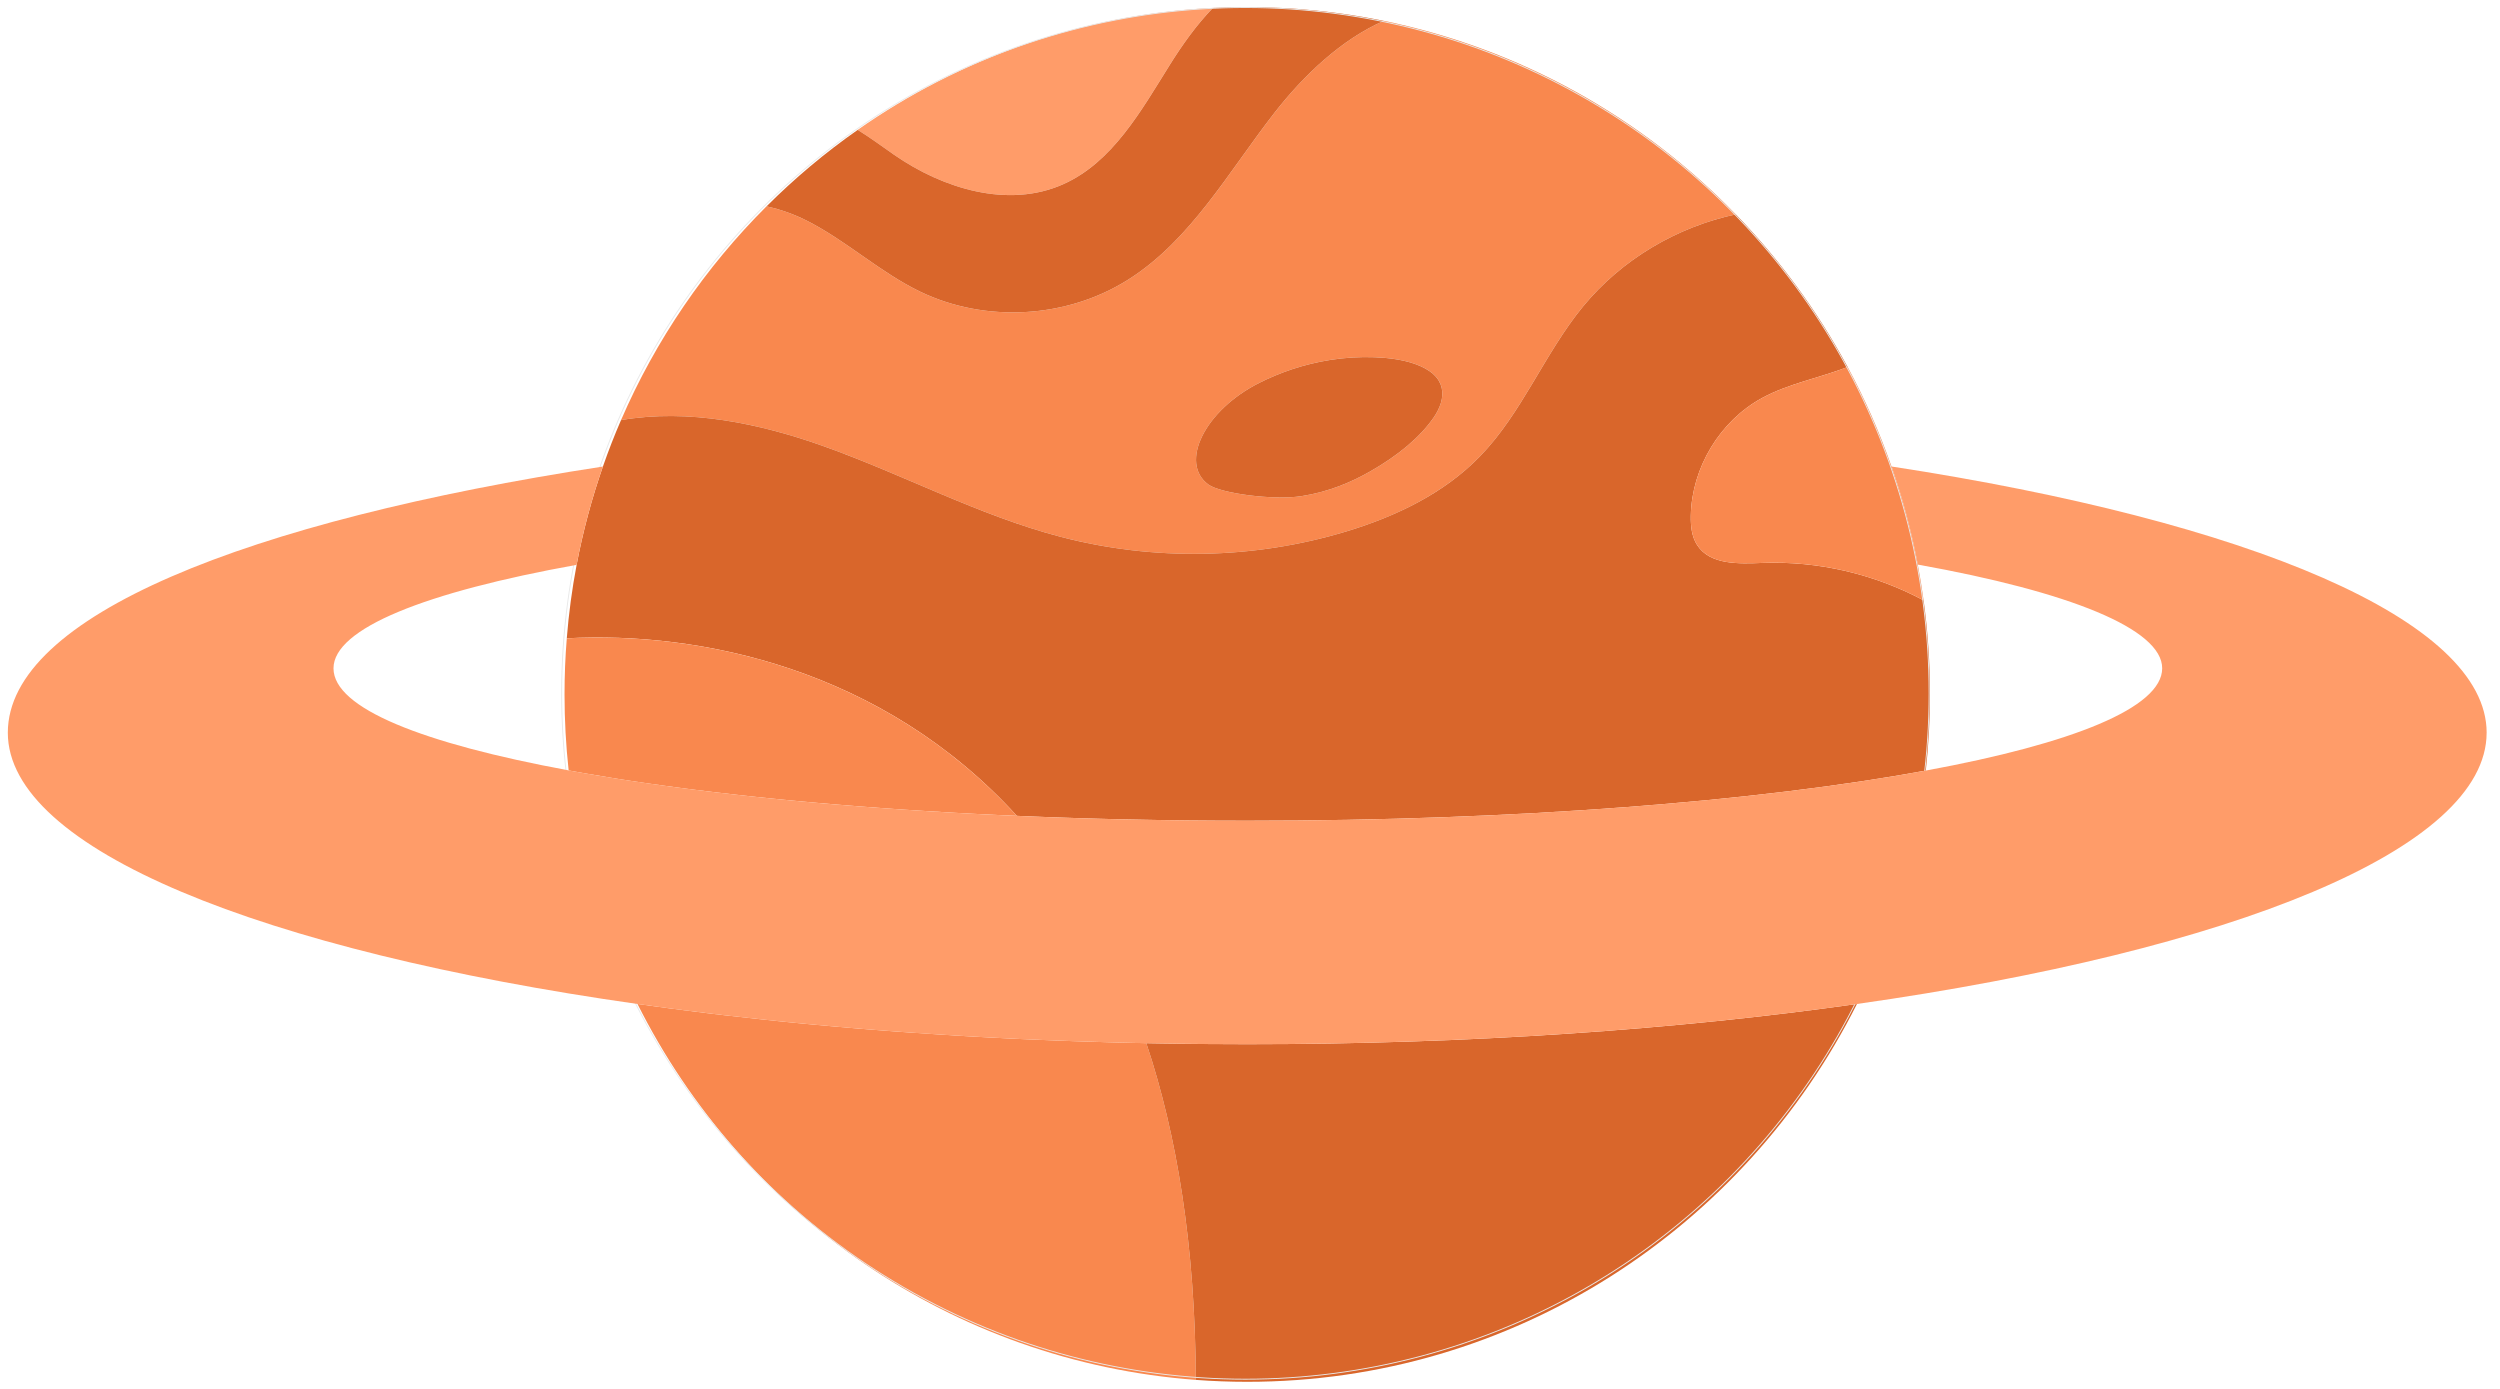 <?xml version="1.0" encoding="UTF-8"?><svg id="Camada_1" xmlns="http://www.w3.org/2000/svg" viewBox="0 0 1800 1000"><defs><style>.cls-1{fill:#d9662b;}.cls-2{fill:#f9884e;}.cls-3{fill:none;stroke:#e8e8e8;stroke-miterlimit:10;stroke-width:.66px;}.cls-4{fill:#ff9c69;}</style></defs><path class="cls-2" d="m861.02,993.53c-176.07-13.19-326.32-119.74-402.04-270.68,16.21,2.31,32.73,4.49,49.54,6.54,4.21.51,8.43,1.01,12.66,1.52,8.77,1.03,17.63,2.01,26.58,2.97,4,.44,8.03.86,12.06,1.28,4.22.44,8.46.86,12.71,1.28,1.95.19,3.88.38,5.82.56,3.28.33,6.58.65,9.88.94,4.97.45,9.97.91,14.97,1.35,4.32.38,8.65.77,13.01,1.12,3.33.28,6.69.56,10.03.82,3.81.31,7.63.61,11.45.89,2.99.24,5.98.47,8.96.68,3.38.24,6.76.49,10.15.73,8.06.56,16.16,1.1,24.28,1.61,4.64.3,9.28.58,13.93.86,4.24.25,8.49.49,12.75.72,5.11.28,10.23.55,15.37.8,3.94.2,7.89.39,11.85.58,3.55.16,7.08.32,10.63.45,1.98.09,3.98.18,5.97.26,2.9.13,5.82.24,8.74.35,1.2.05,2.4.09,3.6.14,2.33.09,4.65.18,6.98.26.45.02.9.03,1.35.05,7.49.26,14.99.51,22.53.72,3.98.13,7.99.23,12,.33,3.04.07,6.1.15,9.16.23,1.02.02,2.05.05,3.07.07.69.01,1.39.01,2.1.03,1.41.02,2.81.05,4.24.09,22.06,66.07,35.23,146.04,35.66,242.44Z"/><path class="cls-1" d="m1337.01,722.85c-80.96,161.4-247.15,272.06-439.02,272.06-12.44,0-24.77-.47-36.98-1.38-.43-96.39-13.6-176.37-35.66-242.44,1.06.02,2.1.05,3.16.07,3,.05,6.02.11,9.05.16,1.67.01,3.36.05,5.04.07.51,0,1.01.02,1.52.02.54.02,1.06.02,1.6.03,2.47.04,4.95.07,7.42.11.62,0,1.23.02,1.86.02,3.77.05,7.54.09,11.3.12,10.53.09,21.09.14,31.7.14,159.6,0,309.41-10.53,439.02-28.98Z"/><path class="cls-2" d="m996.4,15c-30.61,13.4-57.68,39.15-78.74,66.16-32.97,42.29-60.13,91.59-105.36,120.18-44.21,27.96-102.76,31.34-149.85,8.62-28.52-13.74-52.28-35.94-80.4-50.48-9.37-4.84-19.66-8.67-30.18-10.91-43.93,43.86-79.67,96-104.74,153.92,48.39-8.43,99.79,2.26,146.69,19.05,56.97,20.39,110.92,49.49,169.44,64.86,67.29,17.7,139.39,16.39,206-3.74,35.57-10.75,70.31-27.3,96.26-54.04,30.43-31.34,46.48-74.1,74.21-107.89,27.77-33.85,67.46-57.27,110.05-66.4-67.44-69.59-155.09-119.22-253.39-139.33Zm35.82,285.65c-9.59,13.93-25.34,27.26-46.16,39.05-13.05,7.36-28.91,14.38-49.03,17.53-20.14,3.15-58.34-2.01-67.02-8.38-21.15-15.5-2.63-53.44,36.64-73.16,14.13-7.1,31.28-13.45,51.55-16.61,20.26-3.17,43.87-2.72,59.9,2.72,24.88,8.45,23.53,25.14,14.12,38.85Z"/><path class="cls-1" d="m1385,432.27c-35.43-18.97-75.85-28.48-115.98-26.96-17.04.65-37.73,1.55-47.06-12.84-3.96-6.12-4.72-13.76-4.59-21.06.66-34.73,21.04-68.38,51.4-84.89,19-10.34,41.51-14.46,61.53-22.3-21.76-40.35-48.93-77.31-80.52-109.89-42.59,9.13-82.28,32.55-110.05,66.4-27.72,33.79-43.77,76.55-74.21,107.89-25.95,26.74-60.69,43.28-96.26,54.04-66.61,20.13-138.71,21.44-206,3.74-58.52-15.37-112.47-44.47-169.44-64.86-46.9-16.79-98.3-27.48-146.69-19.05-4.74,10.93-9.08,22.09-13.04,33.42-7.97,22.88-14.33,46.5-18.93,70.78-3.28,17.31-5.66,34.96-7.08,52.87,95.53-5.09,227.28,21.67,324.06,127.85,3.72.16,7.46.32,11.19.47.73.03,1.45.05,2.17.09,1.56.05,3.13.13,4.69.18,2.3.09,4.61.17,6.91.26.49.02.99.04,1.5.05,2.34.09,4.7.18,7.05.25,2.26.09,4.53.15,6.81.22,3.16.11,6.34.19,9.52.3,3.19.09,6.39.18,9.58.28.47,0,.92.01,1.39.03,3.44.09,6.88.18,10.32.26,3.46.09,6.91.16,10.39.22,3.47.09,6.95.16,10.44.21,2.62.05,5.23.11,7.85.14,2.62.03,5.27.07,7.89.12,5.26.09,10.54.16,15.86.21,14.12.16,28.38.22,42.75.22,193.6,0,367.7-13.94,488.14-36.11,1.98-18.01,2.99-36.29,2.99-54.82,0-22.98-1.54-45.59-4.57-67.74Z"/><path class="cls-2" d="m732.14,587.41c-.16,0-.31-.02-.47-.02-1.82-.09-3.65-.16-5.45-.24-1.81-.07-3.61-.16-5.42-.24-4.08-.19-8.13-.38-12.18-.59-2.21-.1-4.41-.21-6.6-.33-.69-.03-1.39-.07-2.08-.1-.31-.02-.61-.04-.92-.05-3.49-.19-6.95-.37-10.4-.56-2.21-.12-4.39-.24-6.58-.38-6.77-.4-13.51-.8-20.18-1.24-3.35-.21-6.67-.42-9.99-.65-3.3-.23-6.6-.45-9.88-.68-2.62-.17-5.25-.37-7.85-.56-5.21-.38-10.4-.77-15.55-1.17-.07,0-.12-.02-.19-.02-1.81-.14-3.61-.28-5.42-.44-1.81-.14-3.61-.3-5.4-.44-3.18-.26-6.34-.52-9.48-.79-3.33-.3-6.65-.58-9.95-.87-2.48-.23-4.99-.44-7.45-.68-1.63-.14-3.25-.3-4.88-.45-2.26-.21-4.5-.42-6.74-.63-1.04-.1-2.1-.21-3.14-.31-1.7-.16-3.4-.33-5.11-.51-2.8-.28-5.56-.56-8.32-.84-2.76-.28-5.52-.58-8.25-.86-4.64-.51-9.24-1-13.79-1.52-5.14-.58-10.21-1.17-15.23-1.77-2.36-.28-4.72-.56-7.09-.86-2.35-.28-4.69-.58-7-.87-1.41-.19-2.83-.37-4.24-.54-1.41-.17-2.8-.35-4.19-.54-2.03-.26-4.05-.54-6.06-.8-3.53-.47-7.03-.94-10.49-1.43-2.47-.35-4.93-.7-7.36-1.05-3-.42-5.98-.86-8.93-1.29-2.21-.33-4.39-.66-6.58-1s-4.38-.66-6.53-1.01c-1.44-.23-2.87-.45-4.29-.68-7.14-1.14-14.12-2.31-20.93-3.52-1.35-.23-2.69-.47-4.03-.72-2.71-.47-5.4-.96-8.08-1.45-1.96-17.96-2.97-36.2-2.97-54.67,0-13.62.54-27.11,1.63-40.45,95.53-5.09,227.28,21.67,324.07,127.86Z"/><path class="cls-2" d="m1384.99,432.27c-35.43-18.97-75.85-28.49-115.98-26.97-17.04.65-37.73,1.56-47.05-12.84-3.96-6.12-4.72-13.76-4.59-21.06.66-34.73,21.03-68.38,51.4-84.89,19-10.34,41.51-14.46,61.54-22.3,12.33,22.86,22.91,46.82,31.6,71.68,7.96,22.82,14.3,46.4,18.9,70.62,1.62,8.5,3.02,17.09,4.19,25.74Z"/><path class="cls-4" d="m873.28,5.7c-11.88,12.22-22.13,26.72-31.06,41.01-20.72,33.16-41.24,70.13-76.83,85.97-39.34,17.52-86.22,3.32-121.66-21.25-8.41-5.82-17.18-12.38-26.21-17.93,73.21-51.31,160.95-83.07,255.75-87.81Z"/><path class="cls-1" d="m996.4,15c-30.61,13.4-57.68,39.16-78.74,66.16-32.97,42.29-60.13,91.59-105.36,120.18-44.21,27.96-102.76,31.34-149.85,8.62-28.52-13.75-52.28-35.94-80.4-50.47-9.36-4.84-19.66-8.67-30.17-10.91,20.24-20.2,42.19-38.65,65.66-55.07,9.03,5.54,17.8,12.1,26.21,17.93,35.43,24.57,82.31,38.77,121.66,21.25,35.59-15.84,56.1-52.81,76.83-85.97,8.93-14.29,19.18-28.79,31.06-41.01,8.18-.4,16.43-.61,24.72-.61,33.7,0,66.61,3.41,98.4,9.92Z"/><path class="cls-1" d="m1032.21,300.65c-9.59,13.93-25.34,27.26-46.15,39.05-13.05,7.36-28.92,14.38-49.04,17.53-20.12,3.15-58.33-2.01-67.02-8.38-21.14-15.51-2.63-53.44,36.64-73.16,14.13-7.1,31.29-13.45,51.55-16.6,20.26-3.17,43.88-2.72,59.9,2.72,24.88,8.45,23.53,25.14,14.12,38.85Z"/><ellipse class="cls-3" cx="896.68" cy="499.22" rx="492.29" ry="493.8"/><path class="cls-4" d="m1790.37,527.55c0,83.75-182.66,156.8-453.35,195.31-129.61,18.45-279.42,28.98-439.02,28.98-10.61,0-21.17-.05-31.7-.14-3.77-.03-7.54-.07-11.3-.12-.63,0-1.24-.02-1.86-.02-2.47-.03-4.95-.07-7.42-.11-.54-.01-1.06-.01-1.6-.03-.51,0-1.01-.02-1.52-.02-1.68-.01-3.37-.05-5.04-.07-3.02-.05-6.04-.11-9.05-.16-1.06-.02-2.1-.05-3.16-.07-1.43-.03-2.83-.07-4.24-.09-.71-.02-1.41-.02-2.1-.03-1.03-.02-2.05-.05-3.07-.07-3.06-.09-6.12-.16-9.16-.23-4.01-.1-8.03-.2-12-.33-7.54-.21-15.04-.45-22.53-.72-.45-.02-.9-.03-1.35-.05-2.33-.09-4.65-.17-6.98-.26-1.2-.05-2.4-.09-3.6-.14-2.92-.11-5.84-.22-8.74-.35-1.99-.09-3.99-.18-5.97-.26-3.55-.14-7.08-.3-10.63-.45-3.96-.19-7.9-.38-11.85-.58-5.14-.26-10.26-.52-15.37-.8-4.26-.22-8.51-.47-12.75-.72-4.66-.28-9.3-.56-13.93-.86-8.12-.51-16.22-1.05-24.28-1.61-3.39-.24-6.77-.49-10.15-.73-2.98-.21-5.97-.44-8.96-.68-3.82-.28-7.64-.58-11.45-.89-3.35-.26-6.7-.55-10.03-.82-4.34-.37-8.69-.74-13.01-1.12-5-.44-10.01-.9-14.97-1.35-3.3-.3-6.6-.61-9.88-.94-1.94-.18-3.87-.37-5.82-.56-4.25-.42-8.49-.84-12.71-1.28-4.03-.42-8.06-.84-12.06-1.28-8.95-.96-17.81-1.94-26.58-2.97-4.24-.51-8.46-1.01-12.66-1.52-16.81-2.05-33.33-4.23-49.54-6.54C188.29,684.35,5.63,611.29,5.63,527.55s171.52-152.26,428.45-191.64c-7.97,22.88-14.33,46.5-18.93,70.78-108.65,19.57-175.03,45.75-175.03,74.51s64.06,54.03,169.28,73.47c1.33.25,2.68.49,4.03.74,1.34.24,2.7.48,4.05.72,1.33.24,2.68.49,4.03.72,6.81,1.21,13.79,2.38,20.93,3.51,1.43.23,2.85.45,4.29.68,2.16.35,4.34.68,6.53,1.01,2.18.33,4.38.67,6.58.99,2.96.44,5.93.88,8.93,1.3,2.43.35,4.9.7,7.37,1.05,3.45.49,6.97.96,10.49,1.44,2.01.26,4.03.54,6.06.8,1.39.19,2.78.37,4.19.54,1.41.18,2.83.35,4.24.55,2.31.3,4.66.59,7,.87,2.36.3,4.73.58,7.09.86,5.02.6,10.09,1.19,15.23,1.77,4.55.52,9.15,1.01,13.79,1.52,2.73.28,5.49.57,8.25.86,2.76.3,5.53.57,8.32.84,1.7.18,3.41.35,5.11.51,1.04.11,2.1.21,3.14.32,2.24.21,4.48.42,6.74.63,1.63.15,3.24.31,4.88.45,2.47.24,4.96.45,7.45.68,3.3.3,6.62.58,9.95.88,3.15.26,6.31.53,9.49.78,1.79.14,3.6.3,5.4.44,1.81.16,3.61.3,5.42.43.07,0,.12.02.19.02,5.14.4,10.34.78,15.54,1.17,2.61.19,5.23.38,7.86.56,3.28.22,6.58.45,9.88.68,3.32.23,6.64.44,9.99.65,1.67.11,3.34.22,5.02.32,5.02.32,10.09.63,15.17.92,2.18.14,4.38.26,6.58.38,3.46.2,6.91.37,10.41.56.31.02.61.04.92.05.7.04,1.39.07,2.09.11,2.19.13,4.4.23,6.6.34,4.05.21,8.09.4,12.18.59,1.81.09,3.61.18,5.42.24,1.81.09,3.63.16,5.46.24.16,0,.31.02.46.02,3.72.16,7.46.32,11.19.47.73.03,1.45.05,2.17.09,1.56.05,3.13.13,4.69.18,2.3.09,4.61.17,6.91.26.49.02.99.04,1.5.05,2.34.09,4.7.18,7.05.25,2.26.09,4.53.15,6.81.22,3.16.11,6.34.19,9.52.3,3.19.09,6.39.18,9.58.28.47,0,.92.01,1.39.03,3.44.09,6.88.18,10.32.26,3.46.09,6.91.16,10.39.22,3.47.09,6.95.16,10.44.21,2.62.05,5.23.11,7.85.14,2.62.03,5.27.07,7.89.12,5.26.09,10.54.16,15.86.21,14.12.16,28.38.22,42.75.22,193.6,0,367.7-13.94,488.14-36.11,105.77-19.46,170.17-45.29,170.17-73.63s-66.75-55.11-175.94-74.67c-4.61-24.22-10.94-47.79-18.9-70.62,256.93,39.38,428.45,110.47,428.45,191.64Z"/></svg>